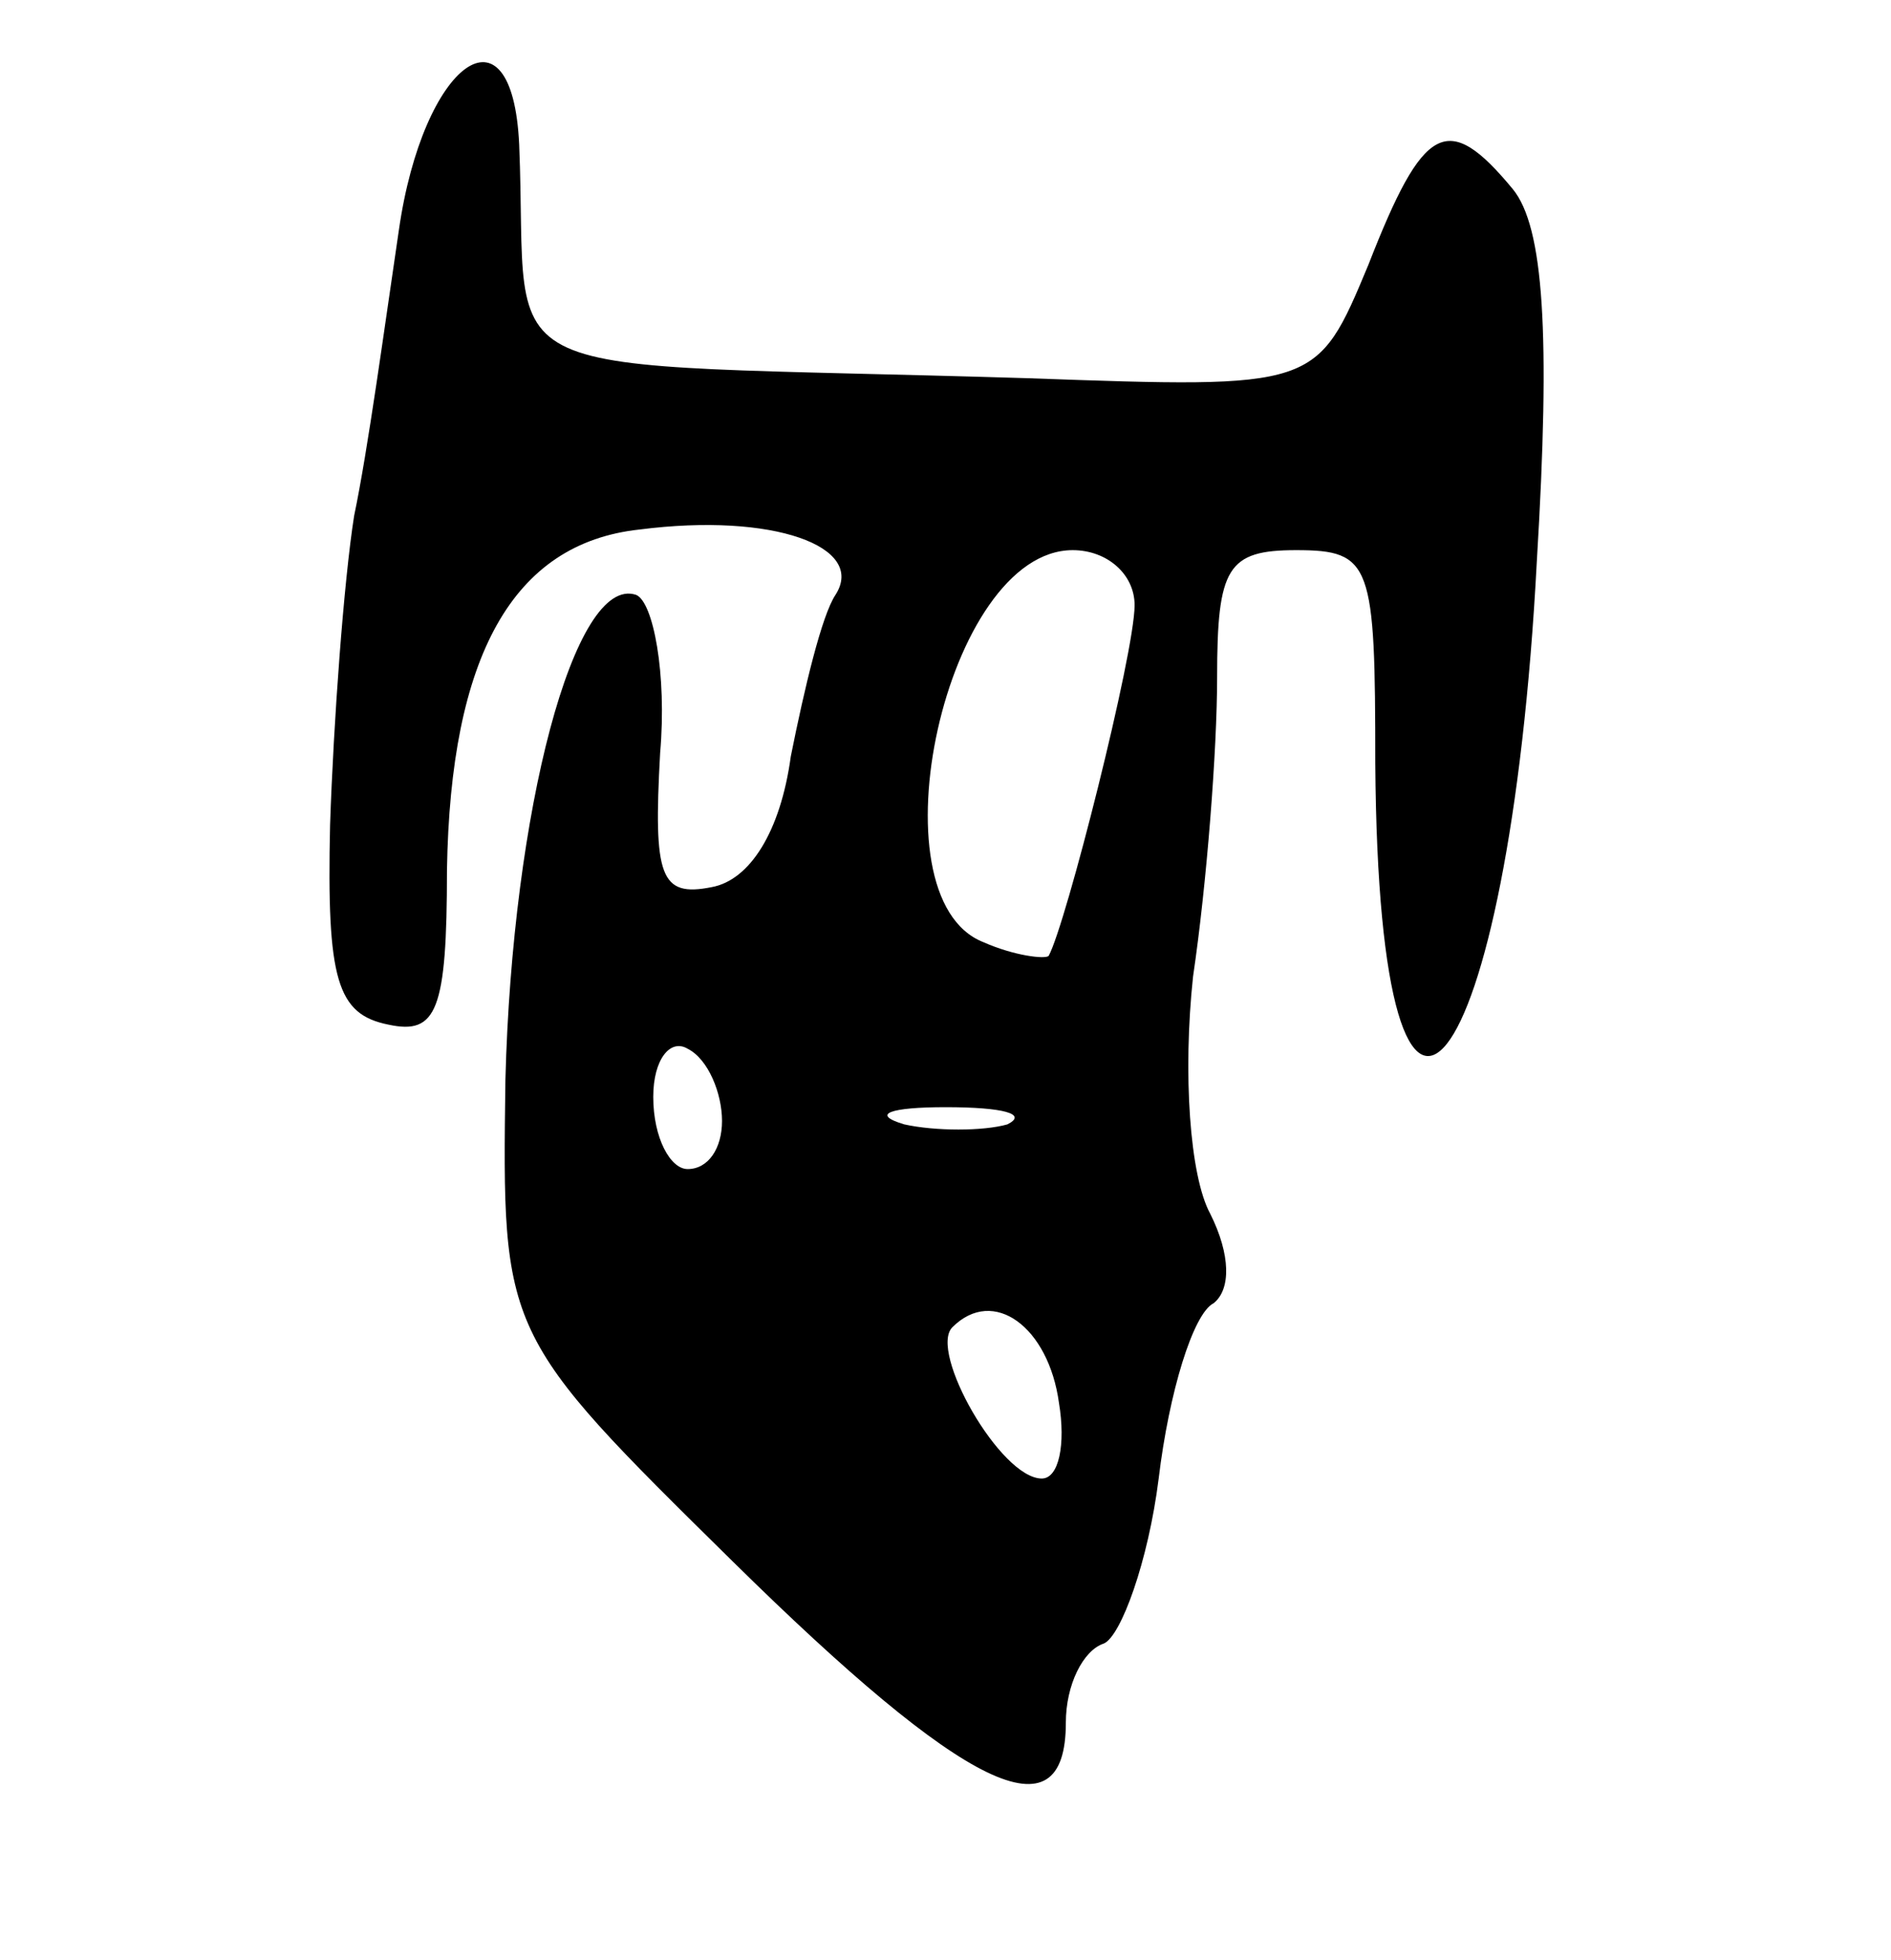 <svg version="1.0" xmlns="http://www.w3.org/2000/svg"
 width="55pt" height="57pt" viewBox="0 0 55 57"
 preserveAspectRatio="xMidYMid meet">
<g transform="translate(0,57) scale(0.1,-0.1)"
fill="#000000" stroke="none">
<path d="M116 503 c-4 -27 -9 -64 -13 -83 -3 -19 -6 -60 -7 -90 -1 -45 2 -55
17 -58 14 -3 17 4 17 45 1 62 19 95 56 99 39 5 66 -5 57 -19 -4 -6 -9 -27 -13
-47 -3 -22 -12 -36 -23 -38 -15 -3 -17 3 -15 39 2 23 -2 44 -7 46 -18 6 -36
-63 -38 -141 -1 -74 -1 -74 66 -140 68 -67 97 -81 97 -47 0 11 5 21 11 23 5 2
13 24 16 48 3 25 10 48 16 51 5 4 5 14 -1 26 -6 11 -8 41 -5 69 4 27 7 66 7
87 0 32 3 37 23 37 22 0 23 -4 23 -62 1 -143 39 -94 47 59 4 66 2 97 -7 108
-19 23 -26 19 -42 -22 -15 -36 -15 -36 -99 -33 -163 5 -145 -4 -148 68 -2 43
-28 24 -35 -25z m214 -109 c0 -14 -20 -93 -25 -102 -1 -1 -10 0 -19 4 -33 13
-11 114 26 114 10 0 18 -7 18 -16z m-120 -150 c0 -8 -4 -14 -10 -14 -5 0 -10
9 -10 21 0 11 5 17 10 14 6 -3 10 -13 10 -21z m83 -1 c-7 -2 -21 -2 -30 0 -10
3 -4 5 12 5 17 0 24 -2 18 -5z m15 -81 c2 -12 0 -22 -5 -22 -12 0 -33 37 -26
44 12 12 28 0 31 -22z"/>
</g>
</svg>
